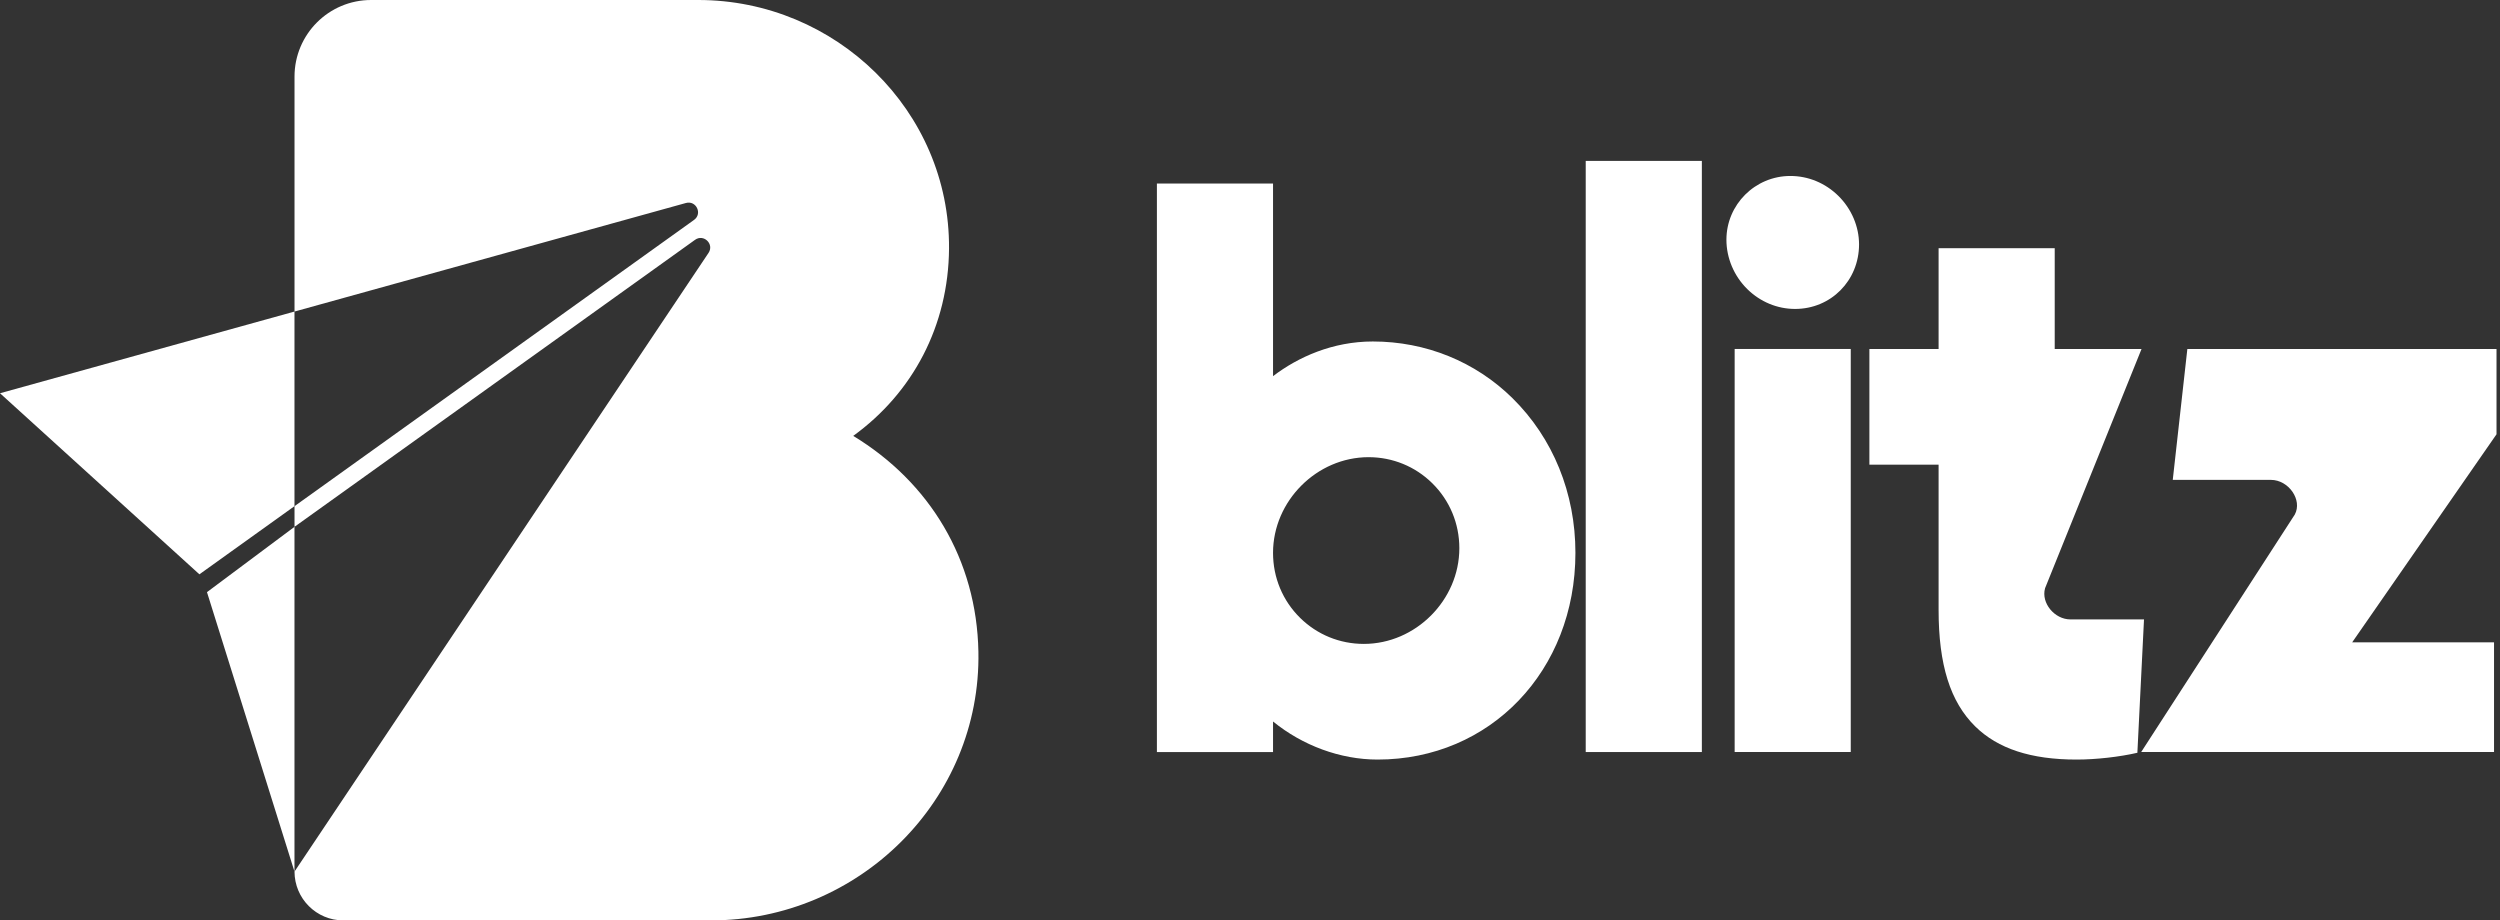<svg width="201" height="74" viewBox="0 0 201 74" fill="none" xmlns="http://www.w3.org/2000/svg">
<rect x="0" y="0" width="201" height="74" fill="#333333" stroke="none"/>
<path d="M23.676 25.049L0 31.617L16.032 46.175L23.676 40.696V25.049Z" fill="white"/>
<path d="M16.641 47.608L23.676 70.077V42.358L16.641 47.608Z" fill="white"/>
<path d="M68.593 35.051C73.388 31.582 76.258 26.191 76.302 19.981C76.377 8.913 67.201 0 56.136 0H29.838C26.436 0 23.679 2.757 23.679 6.16V25.049L55.148 16.321C55.973 16.092 56.496 17.184 55.8 17.682L23.679 40.696V42.355L55.882 19.282C56.575 18.783 57.441 19.624 56.967 20.332L23.679 70.073C23.679 72.244 25.438 74 27.605 74H57.155C69.07 74 78.886 64.312 78.664 52.401C78.526 44.983 74.746 38.777 68.596 35.044L68.593 35.051Z" fill="white"/>
<path d="M121.605 32.015C118.62 29.073 114.63 27.455 110.374 27.455C107.153 27.455 104.368 28.703 102.352 30.243V14.756H93.015V60.467H102.352V58.008C104.72 59.937 107.756 61.069 110.757 61.069C119.824 61.069 126.664 53.925 126.664 44.45C126.664 39.645 124.867 35.23 121.605 32.015ZM102.352 44.45C102.352 40.279 105.871 36.757 110.032 36.757C111.964 36.757 113.78 37.5 115.151 38.849C116.556 40.232 117.331 42.089 117.331 44.077C117.331 48.248 113.815 51.77 109.65 51.77C107.718 51.77 105.902 51.027 104.531 49.678C103.126 48.295 102.352 46.439 102.352 44.45Z" fill="white"/>
<path d="M136.829 12.937H127.492V60.464H136.829V12.937Z" fill="white"/>
<path d="M148.8 28.057H139.466V60.461H148.8V28.057Z" fill="white"/>
<path d="M144.324 24.839C147.207 24.839 149.465 22.559 149.468 19.652C149.468 18.215 148.862 16.791 147.806 15.75C146.755 14.715 145.384 14.148 143.945 14.148C141.11 14.148 138.804 16.447 138.804 19.275C138.804 20.746 139.416 22.195 140.482 23.243C141.527 24.271 142.894 24.839 144.327 24.839H144.324Z" fill="white"/>
<path d="M164.418 47.304L172.18 28.057H165.199V19.953H155.863V28.057H150.299V37.359H155.863V49.032C155.863 53.448 156.797 56.424 158.807 58.403C160.63 60.197 163.292 61.069 166.952 61.069C168.533 61.069 170.399 60.856 171.845 60.523L172.378 49.801H166.463C165.18 49.801 164.092 48.474 164.421 47.304H164.418Z" fill="white"/>
<path d="M200.72 28.057H175.863L174.69 38.582H182.577C184.011 38.582 185.13 40.2 184.503 41.367L172.152 60.461H200.52V51.642H189.116L200.72 34.916V28.054V28.057Z" fill="white"/>
</svg>
